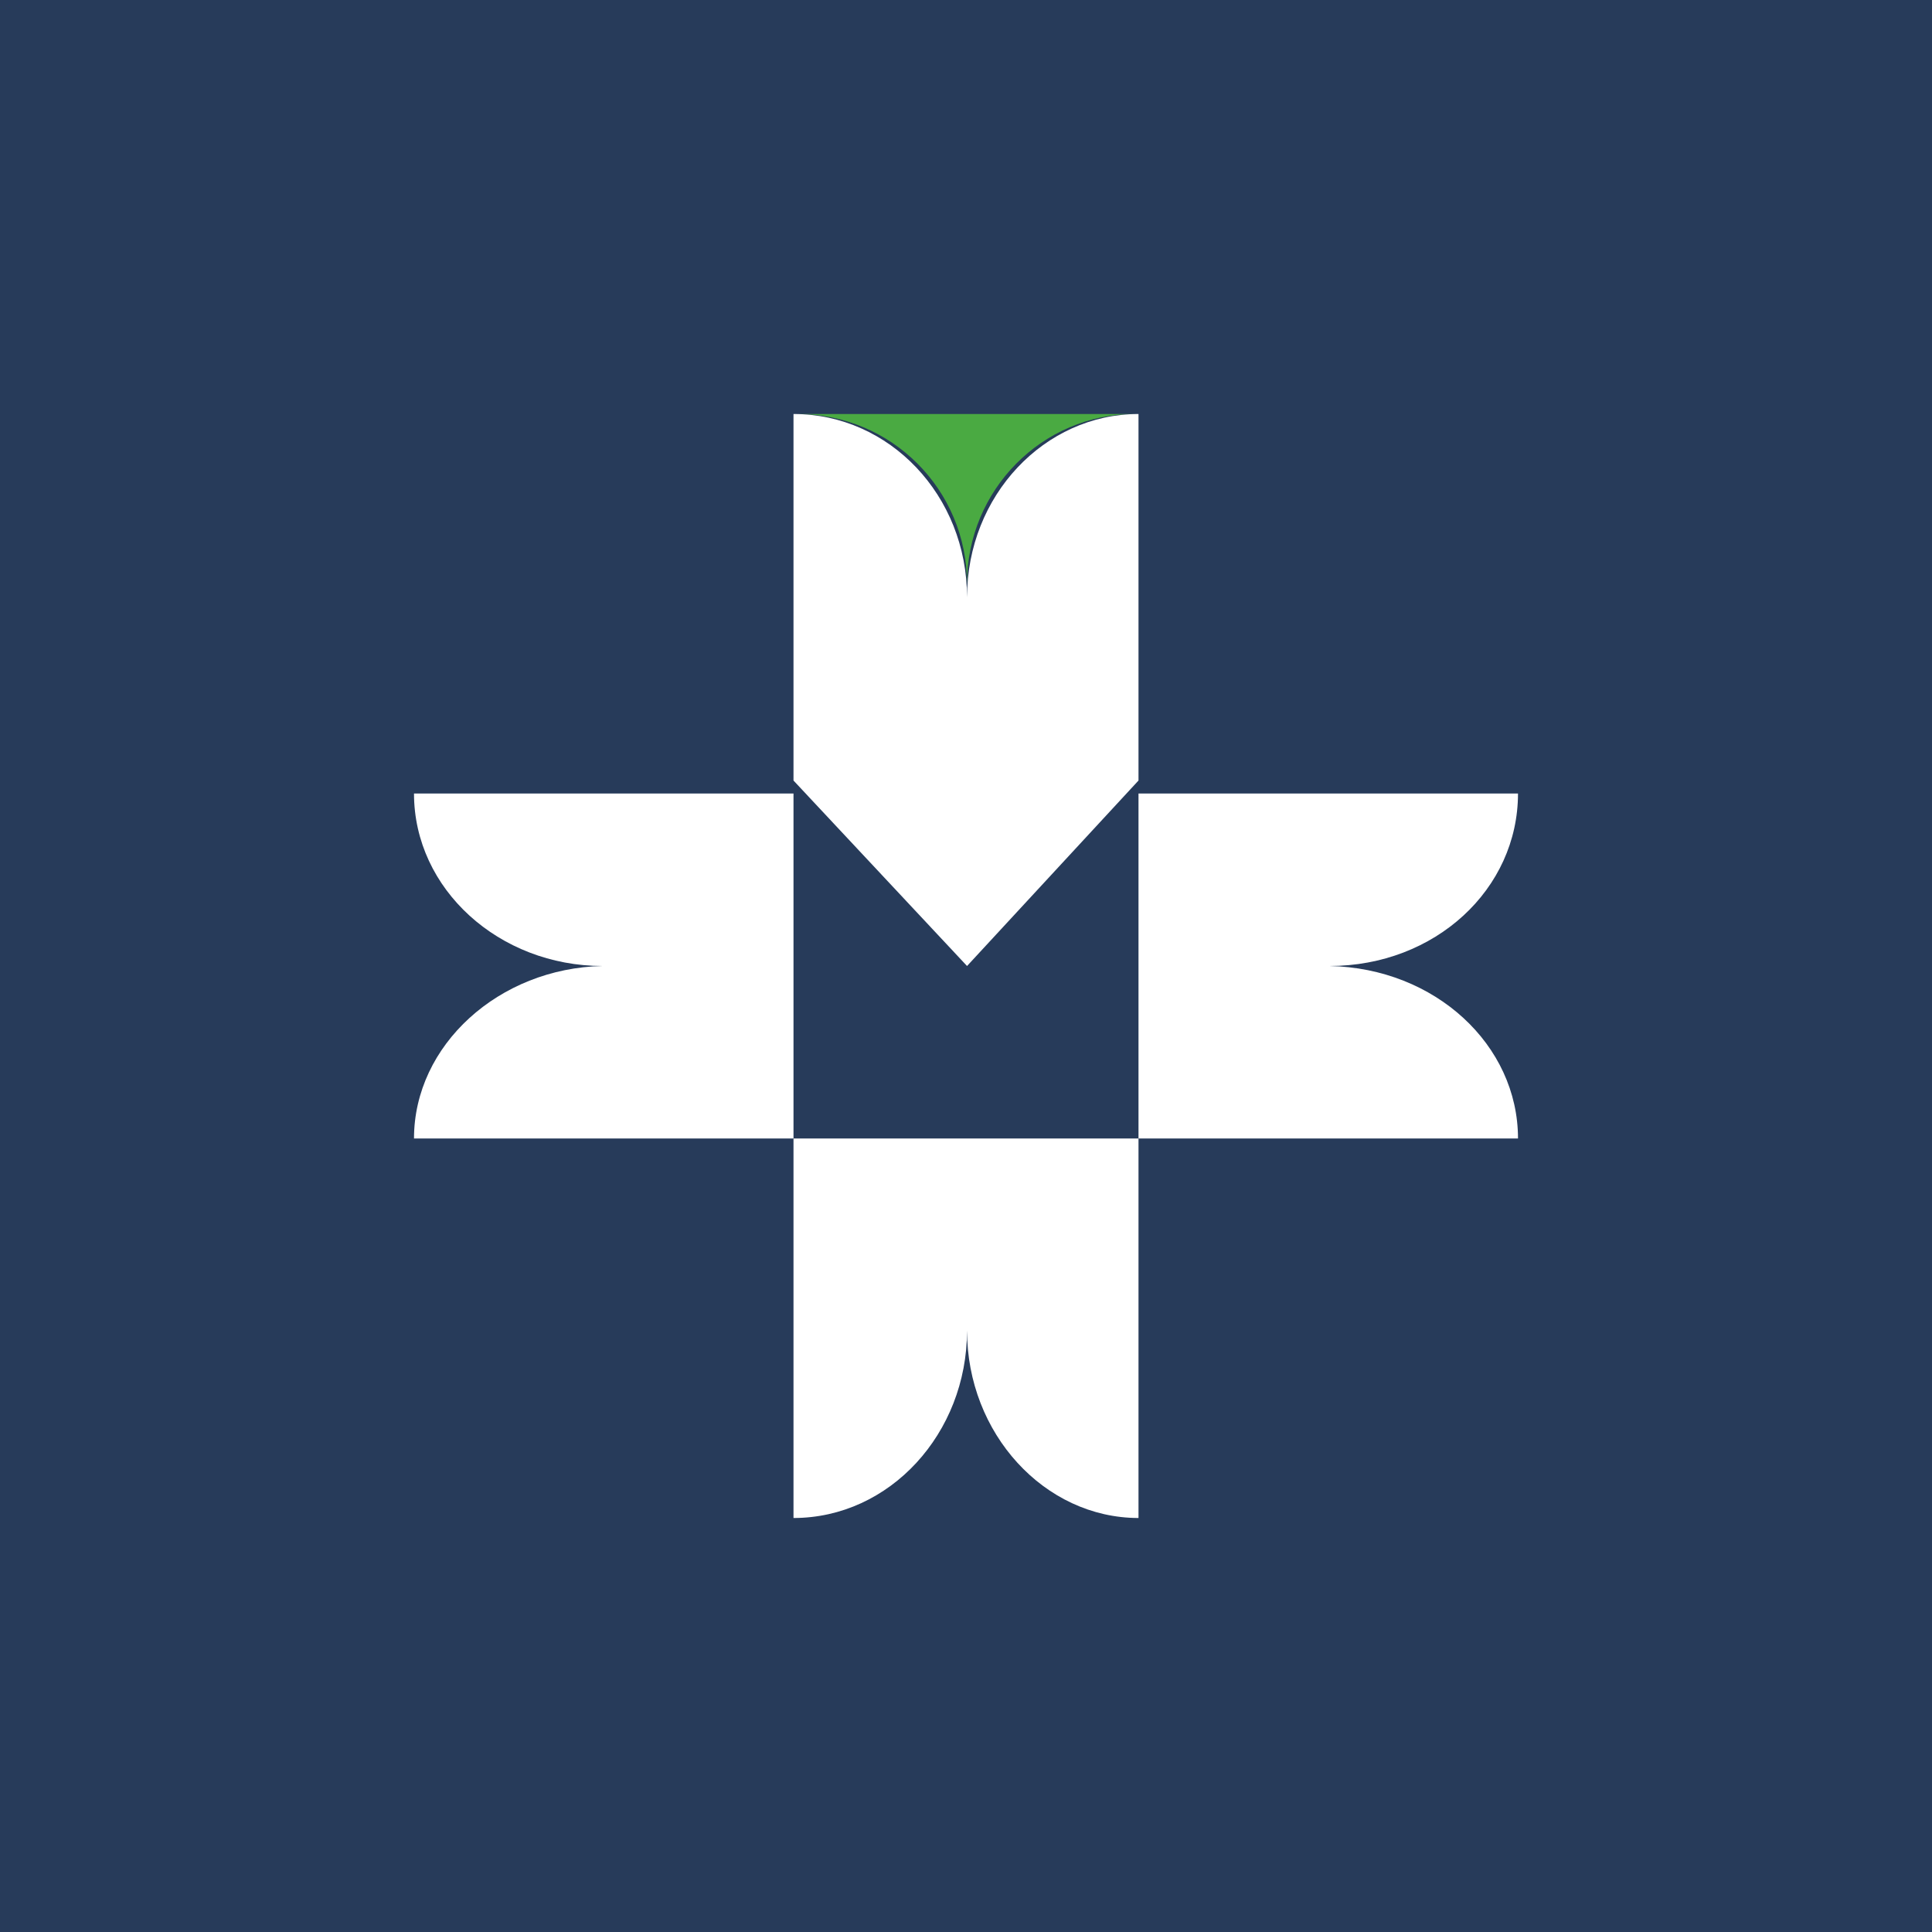 <!-- by TradingView --><svg width="56" height="56" viewBox="0 0 56 56" fill="none" xmlns="http://www.w3.org/2000/svg">
<rect width="56" height="56" fill="#273B5A"/>
<path d="M23.111 12C25.837 12 28.029 14.192 28.029 16.919C28.029 14.192 30.222 12 32.888 12H23.111Z" fill="#4AAA42"/>
<path fill-rule="evenodd" clip-rule="evenodd" d="M28.03 17.312C28.03 14.368 25.788 12 23 12V22.624L28.03 28L33 22.624V12C30.273 12 28.03 14.368 28.03 17.312Z" fill="white"/>
<path fill-rule="evenodd" clip-rule="evenodd" d="M28.03 38.567C28.03 41.548 30.273 44 33 44V33H23V44C25.788 44 28.03 41.548 28.03 38.567Z" fill="white"/>
<path fill-rule="evenodd" clip-rule="evenodd" d="M17.467 28C14.467 28.061 12 30.289 12 33H23V23H12C12 25.772 14.467 28 17.467 28" fill="white"/>
<path fill-rule="evenodd" clip-rule="evenodd" d="M38.534 28C41.6 28 44 25.772 44 23H33V33H44C44 30.289 41.6 28.061 38.534 28" fill="white"/>
</svg>
